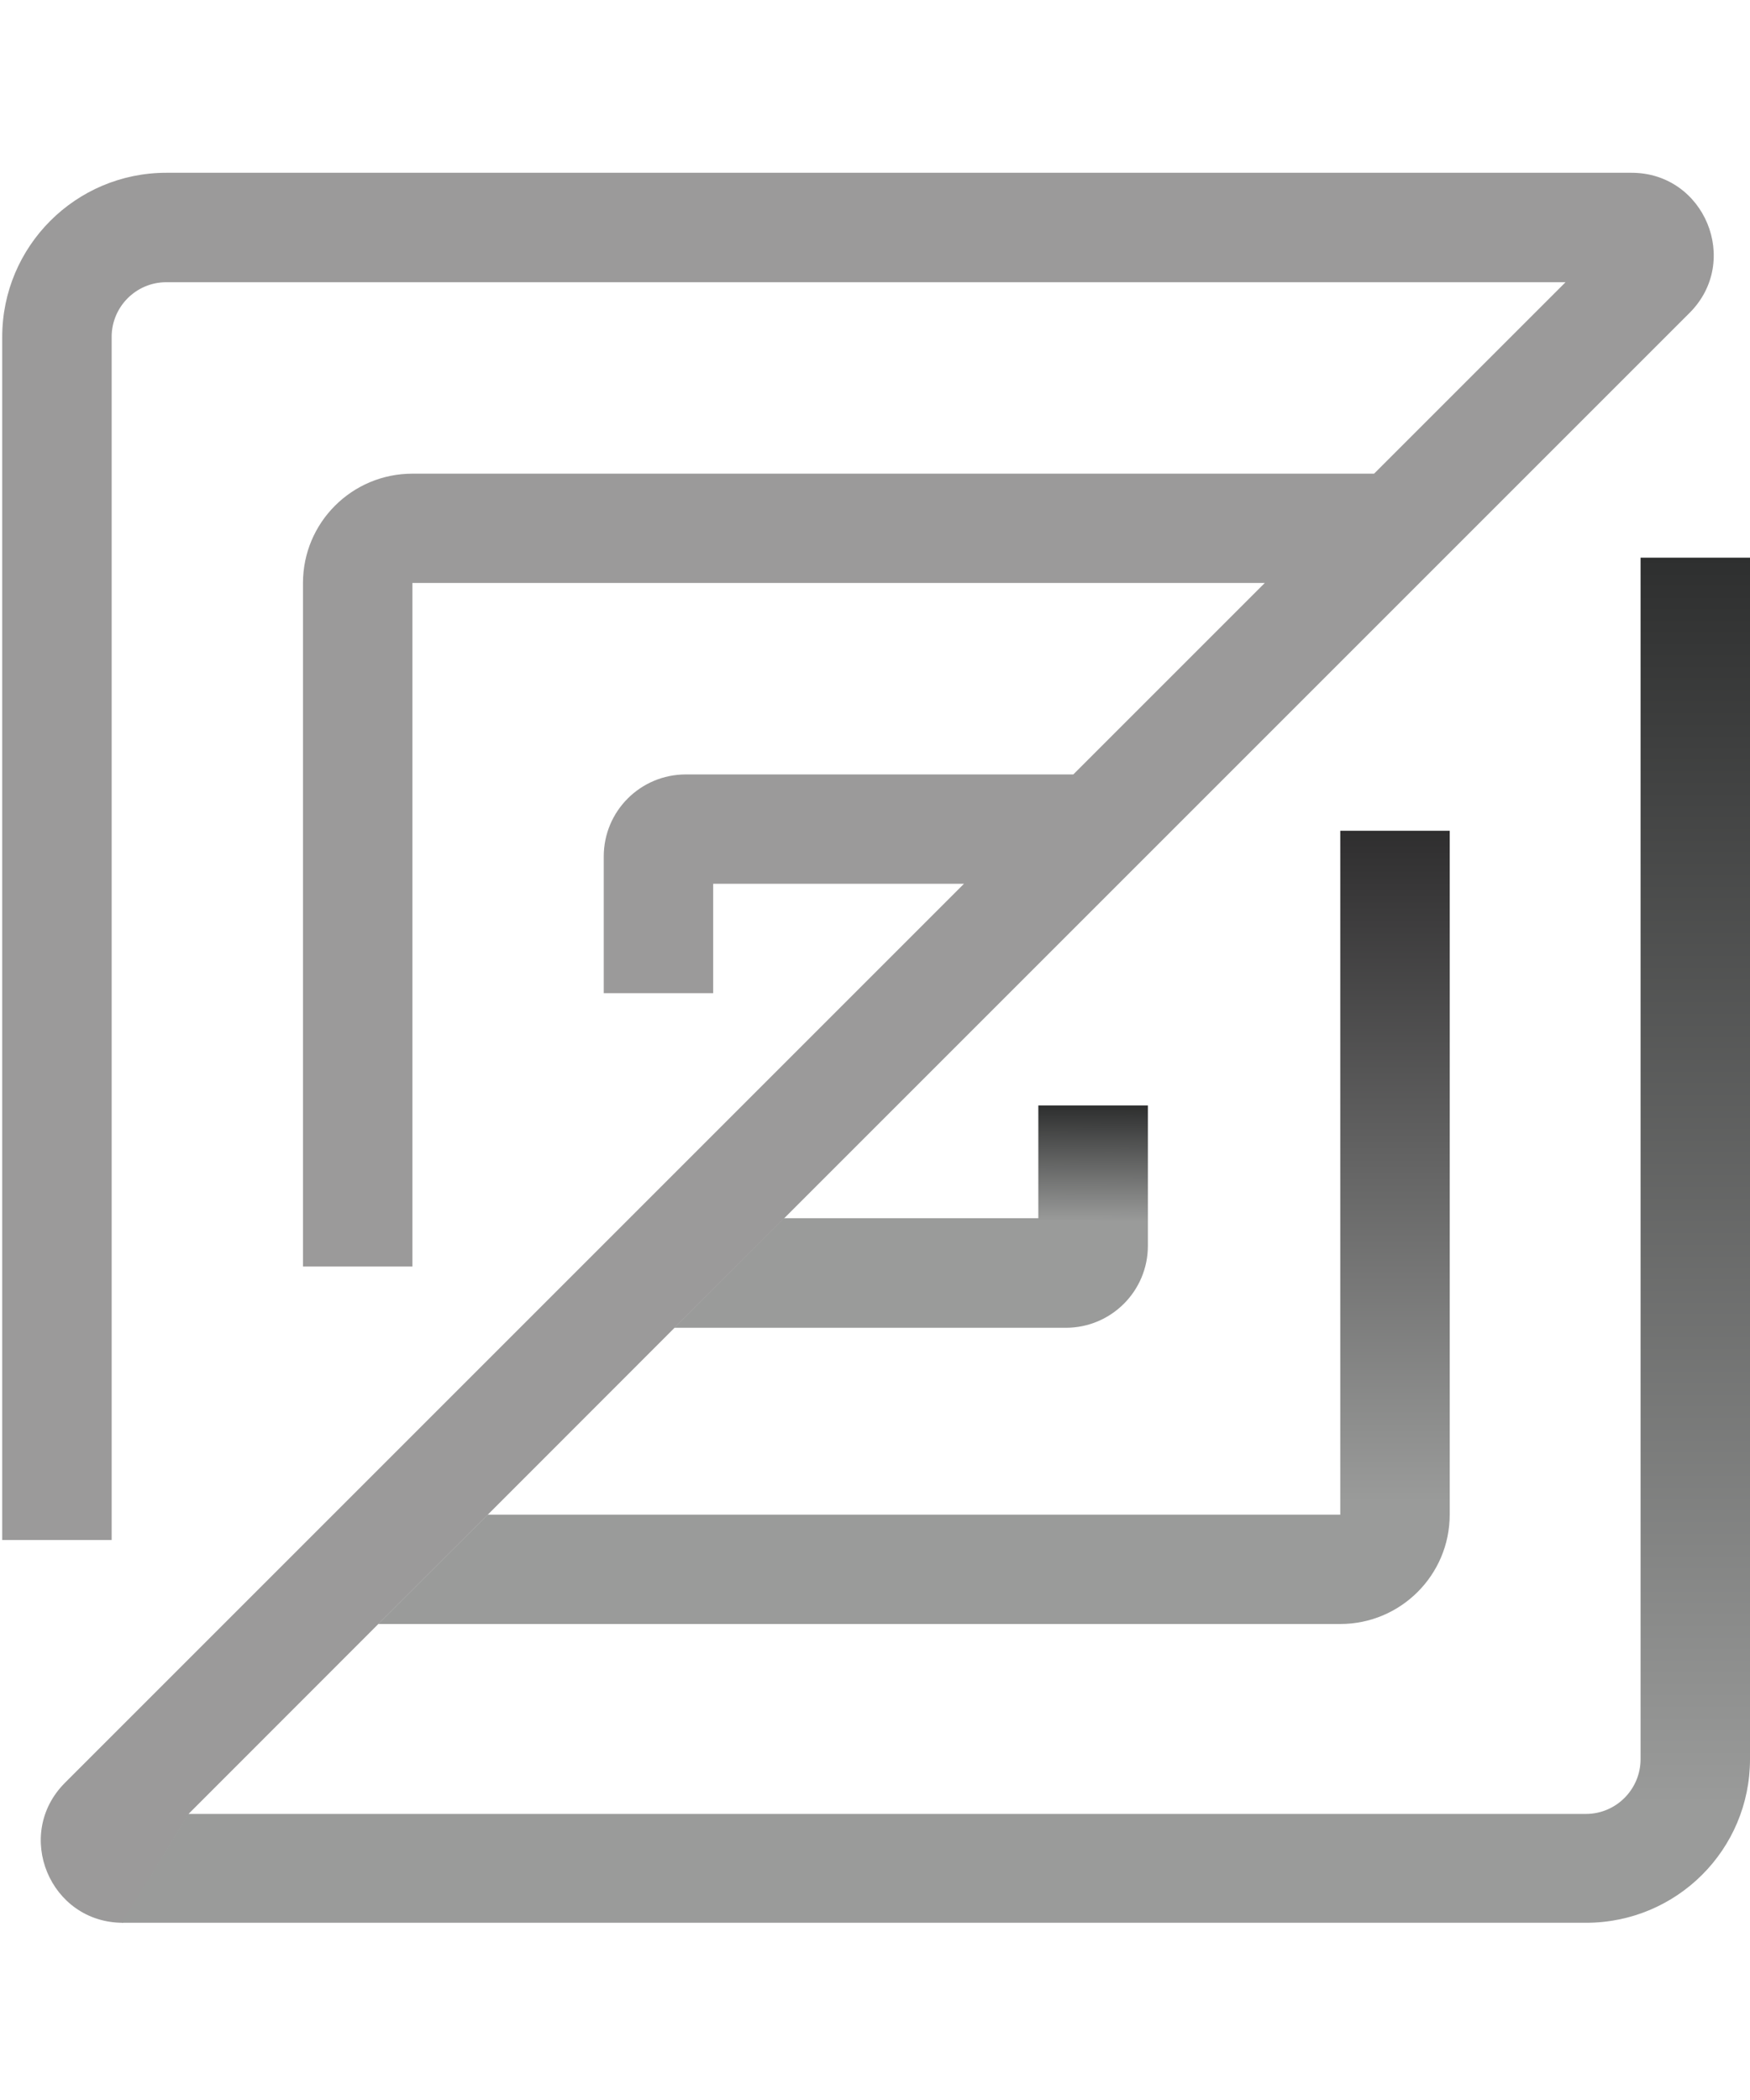 <svg viewBox="0 0 15 18" width="15px" height="18px" xmlns="http://www.w3.org/2000/svg">
<defs>
<linearGradient gradientUnits="userSpaceOnUse" x1="7.977" y1="7.927" x2="7.977" y2="9.45" id="gradient-0" spreadMethod="pad" gradientTransform="matrix(1.252, 0.003, -0.003, 1.096, -1.931, 0.733)">
<stop offset="0" style="stop-color: rgb(42, 43, 43);"></stop>
<stop offset="0.611" style="stop-color: rgb(154, 155, 154);"></stop>
<stop offset="1" style="stop-color: rgb(154, 155, 154);"></stop>
</linearGradient>
<linearGradient gradientUnits="userSpaceOnUse" x1="6.765" y1="5" x2="6.765" y2="10.438" id="gradient-1" gradientTransform="matrix(1.25, 0, 0, 1.25, -0.626, 0.869)">
<stop offset="0" style="stop-color: rgb(47, 46, 47);"></stop>
<stop offset="0.848" style="stop-color: rgb(154, 155, 154);"></stop>
<stop offset="1" style="stop-color: rgb(154, 155, 154);"></stop>
</linearGradient>
<linearGradient gradientUnits="userSpaceOnUse" x1="6.914" y1="3.106" x2="6.914" y2="12.481" id="gradient-2" gradientTransform="matrix(1.249, 0, 0, 1.248, -0.616, 0.902)">
<stop offset="0" style="stop-color: rgb(46, 47, 47);"></stop>
<stop offset="0.914" style="stop-color: rgb(154, 155, 154);"></stop>
<stop offset="1" style="stop-color: rgb(154, 155, 154);"></stop>
</linearGradient>
</defs>
<path d="M 1.425 2.419 C 1.167 2.419 0.957 2.629 0.957 2.888 L 0.957 13.2 L 0.019 13.2 L 0.019 2.888 C 0.019 2.111 0.649 1.481 1.425 1.481 L 13.985 1.481 C 14.611 1.481 14.925 2.239 14.482 2.682 L 6.747 10.417 L 5.809 11.354 L 4.198 12.966 L 3.26 13.903 L 1.62 15.544 L 1.054 16.481 C 0.427 16.481 0.114 15.724 0.557 15.281 L 8.263 7.575 L 6.113 7.575 L 6.113 8.513 L 5.175 8.513 L 5.175 7.341 C 5.175 6.952 5.49 6.638 5.879 6.638 L 9.2 6.638 L 10.841 4.997 L 3.535 4.997 L 3.535 10.856 L 2.597 10.856 L 2.597 4.997 C 2.597 4.479 3.017 4.06 3.535 4.06 L 11.778 4.06 L 13.419 2.419 L 1.425 2.419 Z" style="fill-opacity: 1; fill: rgb(155, 154, 154);"></path>
<path d="M 5.78 11.381 L 6.719 10.442 L 8.9 10.442 L 8.9 9.475 L 9.839 9.475 L 9.839 10.678 C 9.839 11.067 9.524 11.381 9.136 11.381 L 5.78 11.381 Z" style="fill: url(#gradient-0); fill-opacity: 1;"></path>
<path d="M 3.242 13.92 L 4.18 12.983 L 11.488 12.983 L 11.488 7.121 L 12.426 7.121 L 12.426 12.983 C 12.426 13.5 12.006 13.92 11.488 13.92 L 3.242 13.92 Z" style="fill-opacity: 1; fill: url(#gradient-1);"></path>
<path d="M 1.043 16.481 C 1.611 15.56 1.611 15.548 1.611 15.548 L 13.594 15.548 C 13.853 15.548 14.062 15.336 14.062 15.079 L 14.062 4.78 L 15 4.78 L 15 15.079 C 15 15.854 14.372 16.481 13.594 16.481 L 1.043 16.481 Z" style="fill-opacity: 1; fill: url(#gradient-2);"></path>
</svg>